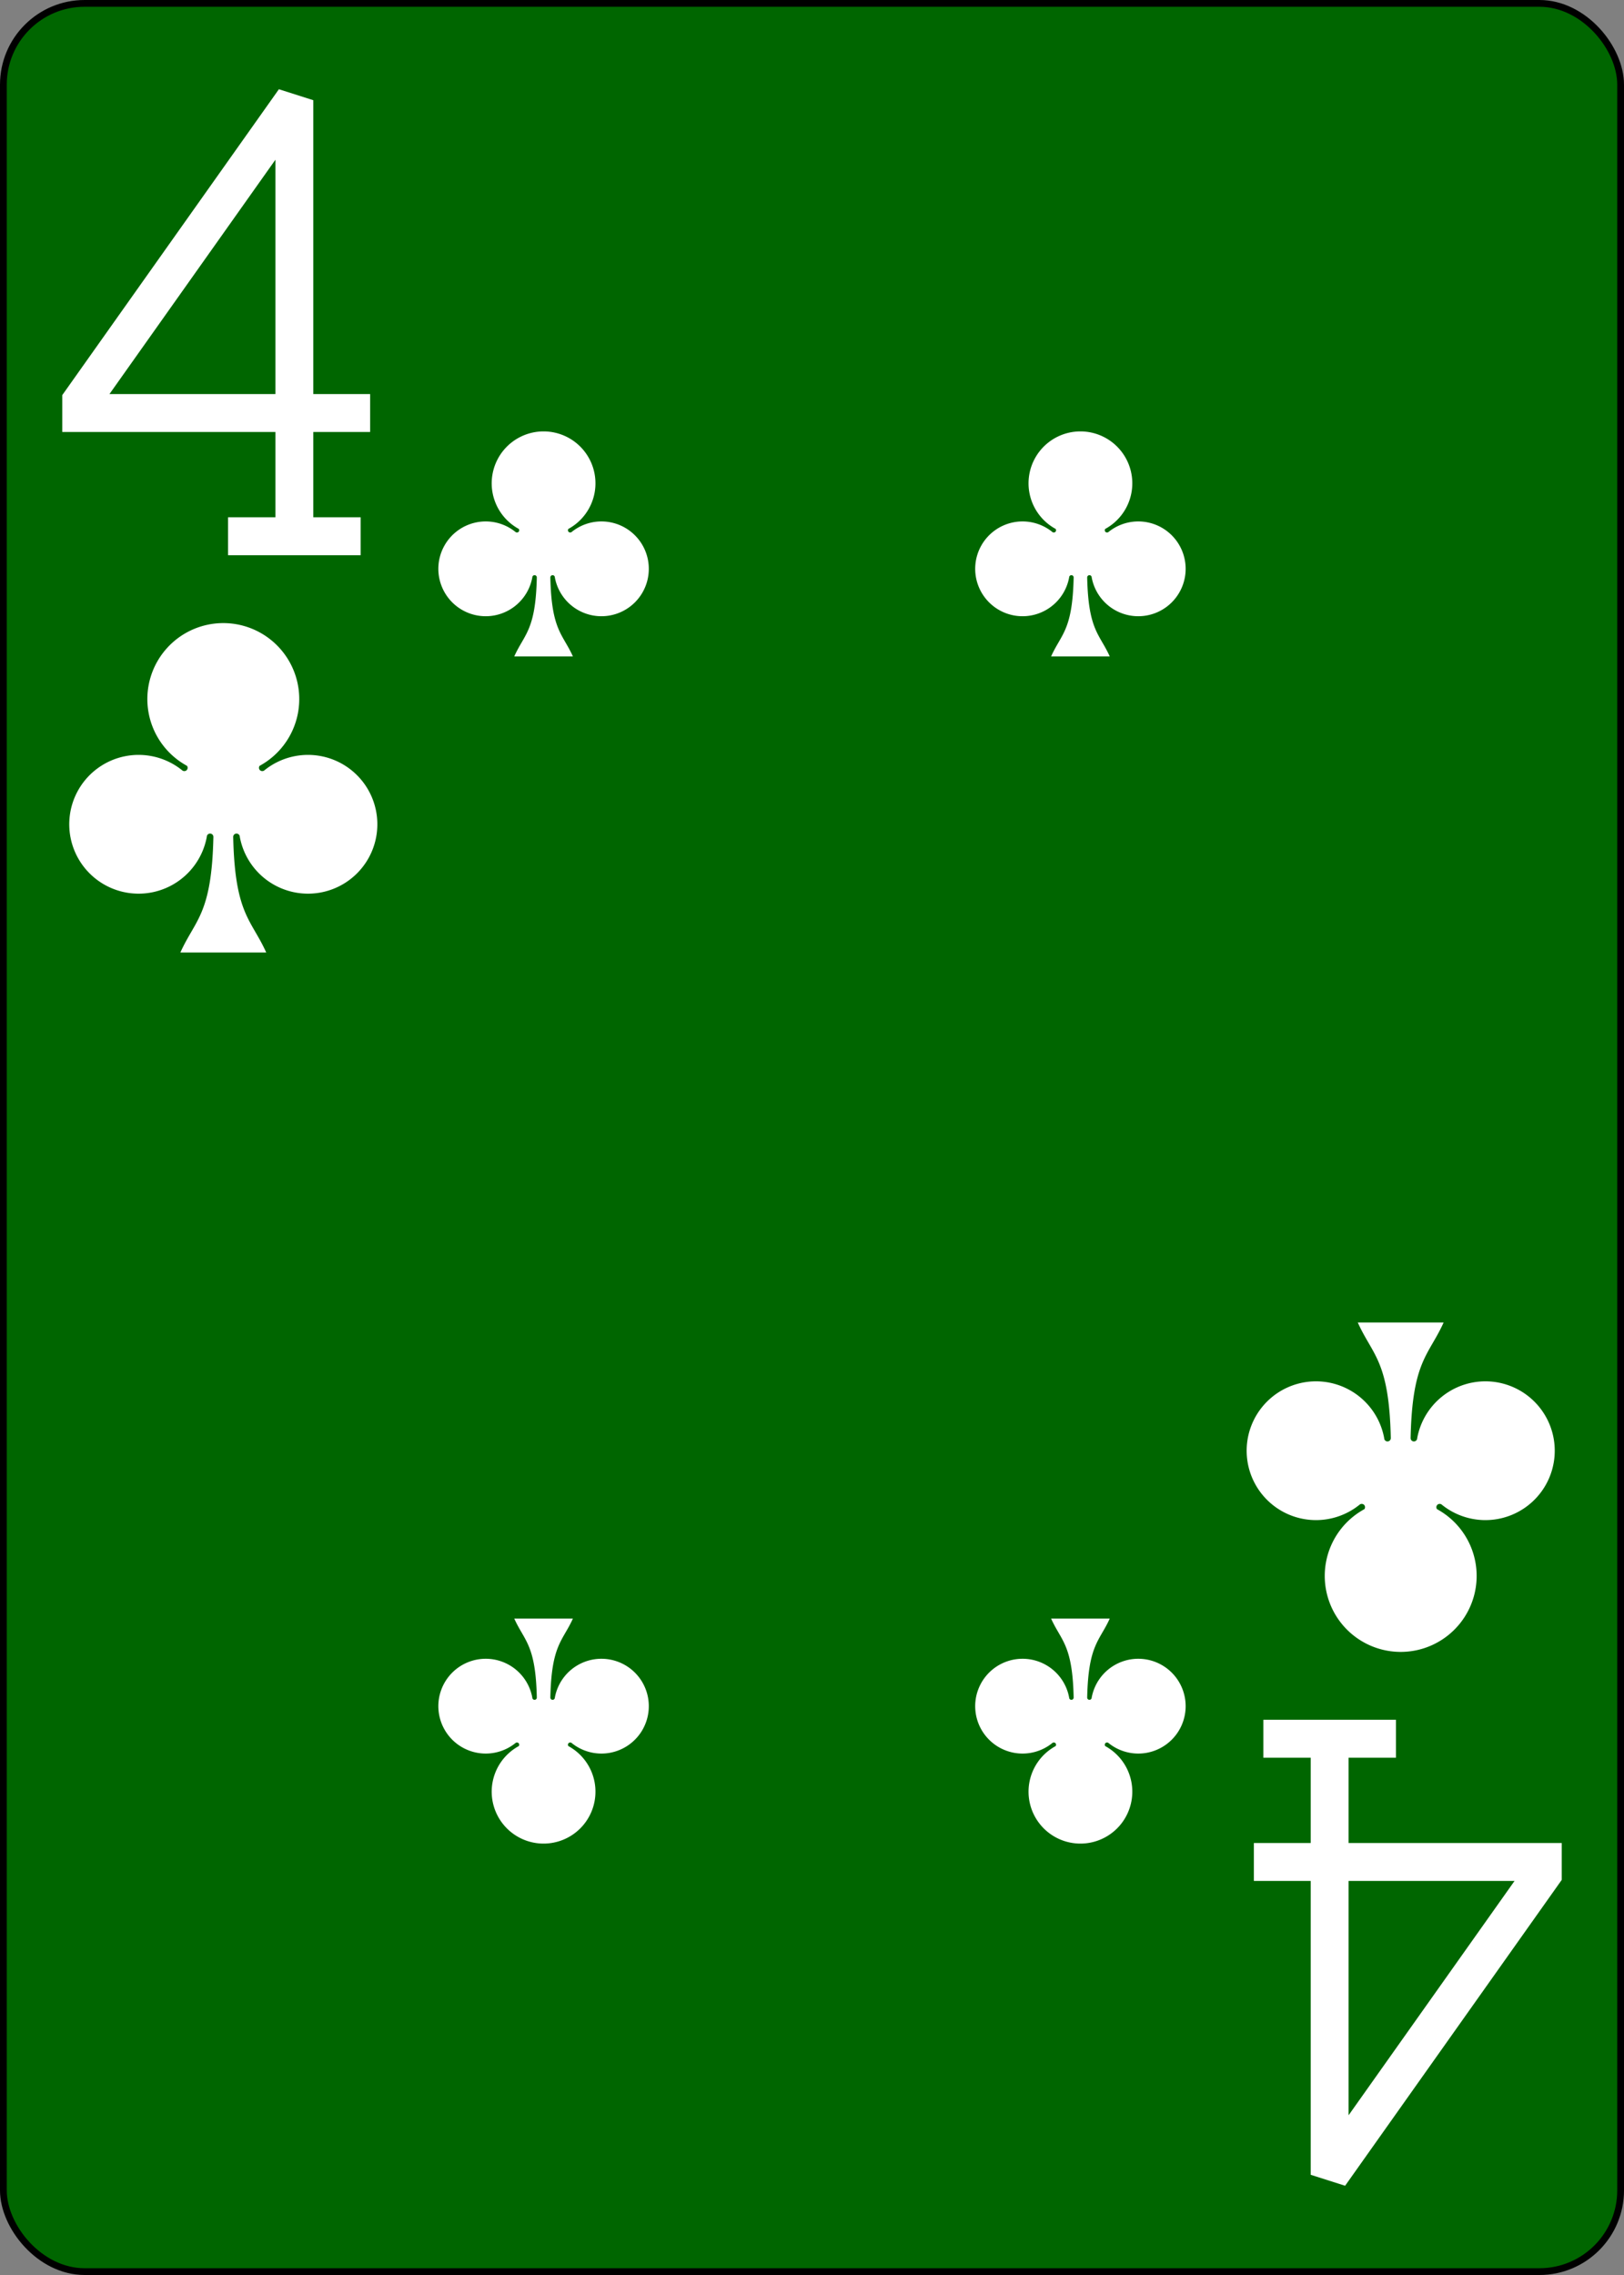 <?xml version="1.0" encoding="UTF-8" standalone="no"?>
<svg xmlns="http://www.w3.org/2000/svg" xmlns:xlink="http://www.w3.org/1999/xlink" class="card" face="4C" height="3.5in" preserveAspectRatio="none" viewBox="-120 -168 240 336" width="2.5in"><rect x="-120" y="-168" width="240" height="336" fill="#808080" stroke="none"/><defs><symbol id="SC4" viewBox="-600 -600 1200 1200" preserveAspectRatio="xMinYMid"><path d="M30 150C35 385 85 400 130 500L-130 500C-85 400 -35 385 -30 150A10 10 0 0 0 -50 150A210 210 0 1 1 -124 -51A10 10 0 0 0 -110 -65A230 230 0 1 1 110 -65A10 10 0 0 0 124 -51A210 210 0 1 1 50 150A10 10 0 0 0 30 150Z" fill="#ffffff"></path></symbol><symbol id="VC4" viewBox="-500 -500 1000 1000" preserveAspectRatio="xMinYMid"><path d="M50 460L250 460M150 460L150 -460L-300 175L-300 200L270 200" stroke="#ffffff" stroke-width="80" stroke-linecap="square" stroke-miterlimit="1.5" fill="none"></path></symbol></defs><rect width="239" height="335" x="-119.5" y="-167.5" rx="12" ry="12" fill="#006600" stroke="black"></rect><use xlink:href="#VC4" height="70" width="70" x="-122" y="-156"></use><use xlink:href="#SC4" height="58.558" width="58.558" x="-116.279" y="-81"></use><use xlink:href="#SC4" height="40" width="40" x="-59.668" y="-107.718"></use><use xlink:href="#SC4" height="40" width="40" x="19.668" y="-107.718"></use><g transform="rotate(180)"><use xlink:href="#VC4" height="70" width="70" x="-122" y="-156"></use><use xlink:href="#SC4" height="58.558" width="58.558" x="-116.279" y="-81"></use><use xlink:href="#SC4" height="40" width="40" x="-59.668" y="-107.718"></use><use xlink:href="#SC4" height="40" width="40" x="19.668" y="-107.718"></use></g></svg>